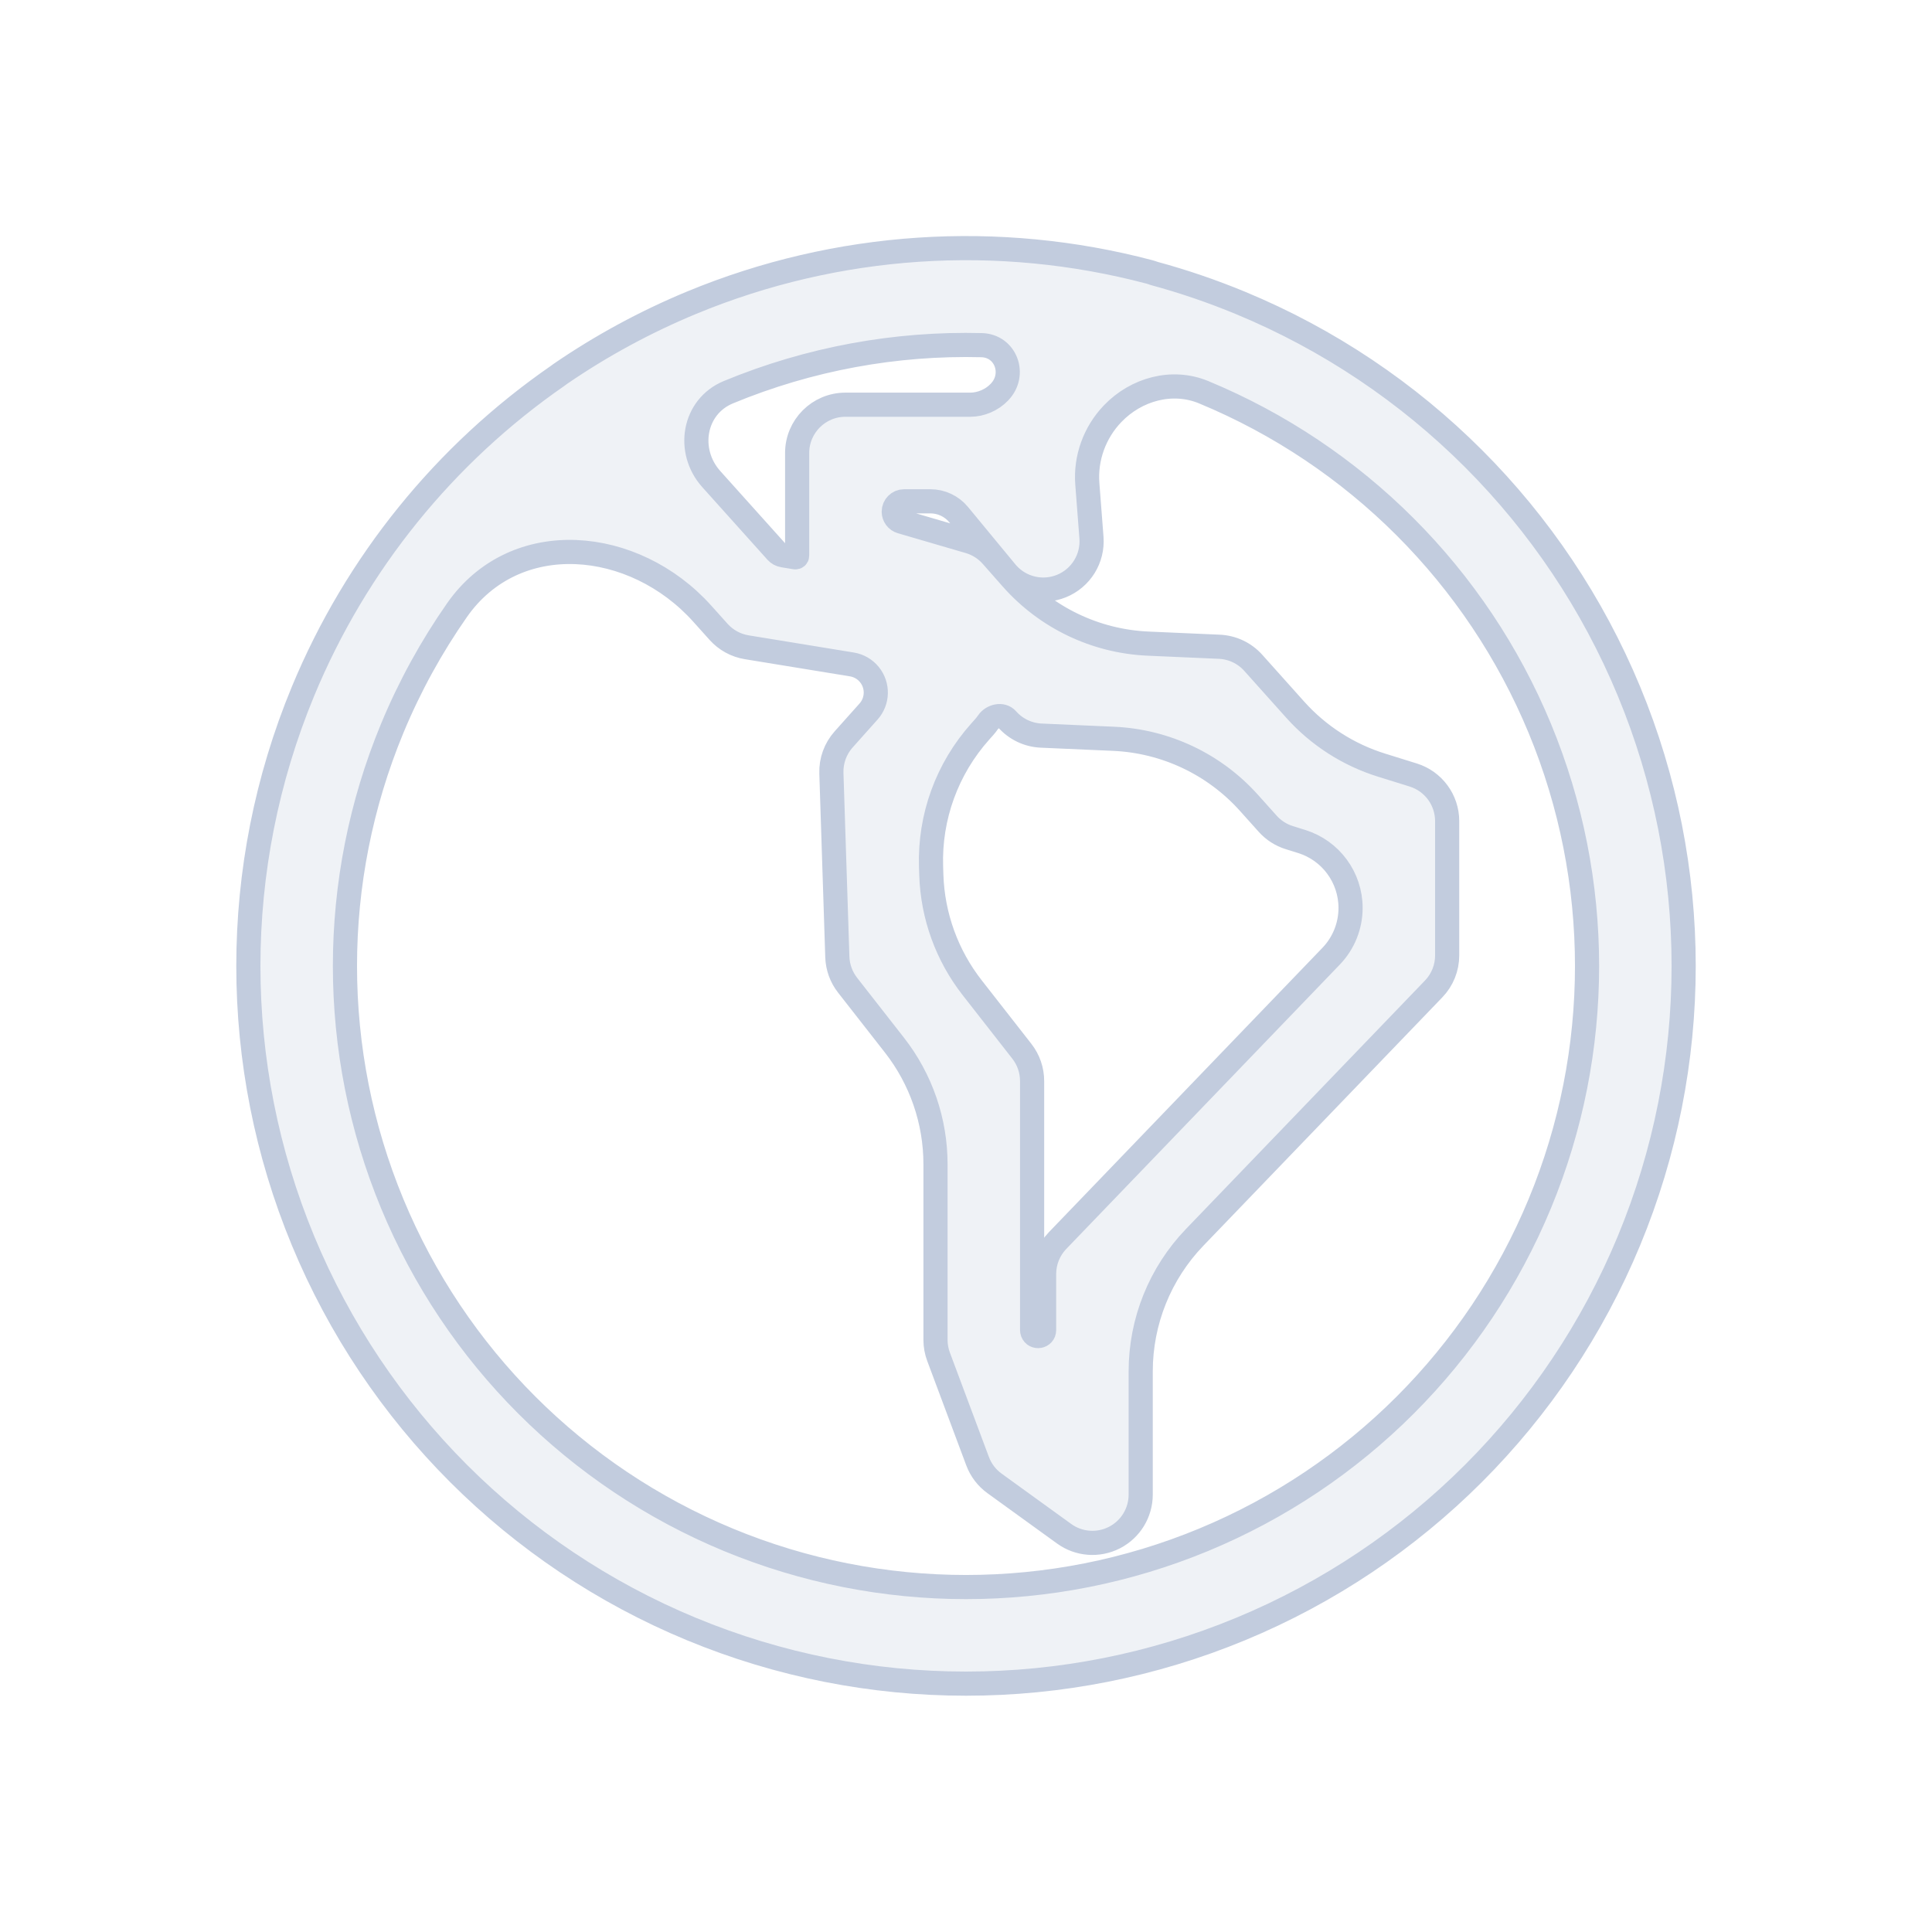 <svg width="80" height="80" viewBox="0 0 80 80" fill="none" xmlns="http://www.w3.org/2000/svg">
  <path fill-rule="evenodd" clip-rule="evenodd" d="M47.791 11.323C47.725 11.298 47.659 11.277 47.59 11.258C41.337 9.608 34.676 10.034 28.634 12.536C26.712 13.333 24.893 14.322 23.203 15.481C23.165 15.507 23.128 15.534 23.093 15.562C18.43 18.788 14.749 23.309 12.546 28.628C9.53 35.909 9.53 44.091 12.546 51.372C15.562 58.653 21.347 64.438 28.628 67.454C35.91 70.47 44.091 70.47 51.372 67.454C58.653 64.438 64.438 58.653 67.454 51.372C70.471 44.091 70.471 35.909 67.454 28.628C64.438 21.347 58.653 15.562 51.372 12.546C50.199 12.06 49.003 11.652 47.791 11.323ZM41.389 16.231C42.085 15.506 41.65 14.317 40.645 14.292C37.086 14.202 33.512 14.852 30.159 16.241C28.714 16.84 28.41 18.677 29.454 19.84L32.15 22.843C32.222 22.924 32.321 22.978 32.429 22.995L32.928 23.077C32.97 23.084 33.008 23.05 33.008 23.008V18.758C33.008 17.654 33.903 16.758 35.008 16.758H40.182C40.617 16.758 41.079 16.559 41.378 16.243C41.381 16.239 41.385 16.235 41.389 16.231ZM46.072 17.13C47.048 16.112 48.538 15.701 49.841 16.241C56.142 18.851 61.149 23.858 63.759 30.159C66.369 36.46 66.369 43.54 63.759 49.841C61.149 56.142 56.142 61.149 49.841 63.759C43.54 66.369 36.46 66.369 30.159 63.759C23.858 61.149 18.851 56.142 16.241 49.841C13.631 43.54 13.631 36.46 16.241 30.159C16.961 28.421 17.863 26.782 18.924 25.264C21.344 21.803 26.257 22.267 29.078 25.409L29.756 26.165C30.061 26.504 30.472 26.729 30.922 26.802L35.276 27.513C35.562 27.56 35.82 27.71 36.002 27.935C36.366 28.385 36.35 29.032 35.965 29.463L34.933 30.618C34.591 31.001 34.409 31.502 34.426 32.015L34.672 39.626C34.686 40.05 34.834 40.459 35.096 40.794L37.04 43.28C38.139 44.687 38.737 46.422 38.737 48.208V55.482C38.737 55.721 38.78 55.958 38.864 56.182L40.48 60.505C40.618 60.874 40.862 61.194 41.182 61.425L44.062 63.508C44.671 63.949 45.475 64.01 46.144 63.669C46.813 63.327 47.234 62.639 47.234 61.888V56.783C47.234 54.715 48.035 52.727 49.468 51.237L59.366 40.948C59.724 40.576 59.924 40.079 59.924 39.562V34.001C59.924 33.125 59.354 32.351 58.518 32.091L57.214 31.685C55.832 31.256 54.593 30.46 53.629 29.383L51.894 27.445C51.535 27.044 51.029 26.805 50.492 26.781L47.538 26.651C45.366 26.556 43.327 25.58 41.889 23.949L41.715 23.752C42.275 24.374 43.167 24.584 43.95 24.268C44.758 23.942 45.262 23.13 45.195 22.26L45.024 20.037C44.941 18.967 45.328 17.904 46.072 17.13ZM40.75 30.112C40.809 30.046 40.863 29.977 40.912 29.905C41.087 29.648 41.495 29.551 41.701 29.785C42.06 30.192 42.57 30.436 43.113 30.46L46.112 30.592C48.263 30.687 50.284 31.644 51.72 33.248L52.492 34.109C52.733 34.379 53.043 34.578 53.388 34.685L53.898 34.844C55.103 35.218 55.924 36.333 55.924 37.595C55.924 38.34 55.636 39.056 55.12 39.593L43.793 51.368C43.434 51.74 43.234 52.237 43.234 52.754V55.075C43.234 55.352 42.85 55.421 42.753 55.162C42.742 55.134 42.737 55.105 42.737 55.075V44.763C42.737 44.316 42.588 43.883 42.313 43.531L40.258 40.902C39.212 39.565 38.619 37.93 38.564 36.234L38.553 35.887C38.487 33.833 39.214 31.831 40.584 30.298L40.75 30.112ZM41.659 23.687C41.668 23.699 41.678 23.71 41.688 23.721L41.067 23.017C40.816 22.733 40.491 22.526 40.127 22.42L37.316 21.599C37.133 21.545 37.008 21.377 37.008 21.187C37.008 20.95 37.2 20.758 37.437 20.758H38.525C38.978 20.758 39.407 20.96 39.696 21.309L41.659 23.687Z" fill="#C2CCDE" fill-opacity="0.25" stroke="#C2CCDE" stroke-linecap="round" stroke-linejoin="round" />
</svg>